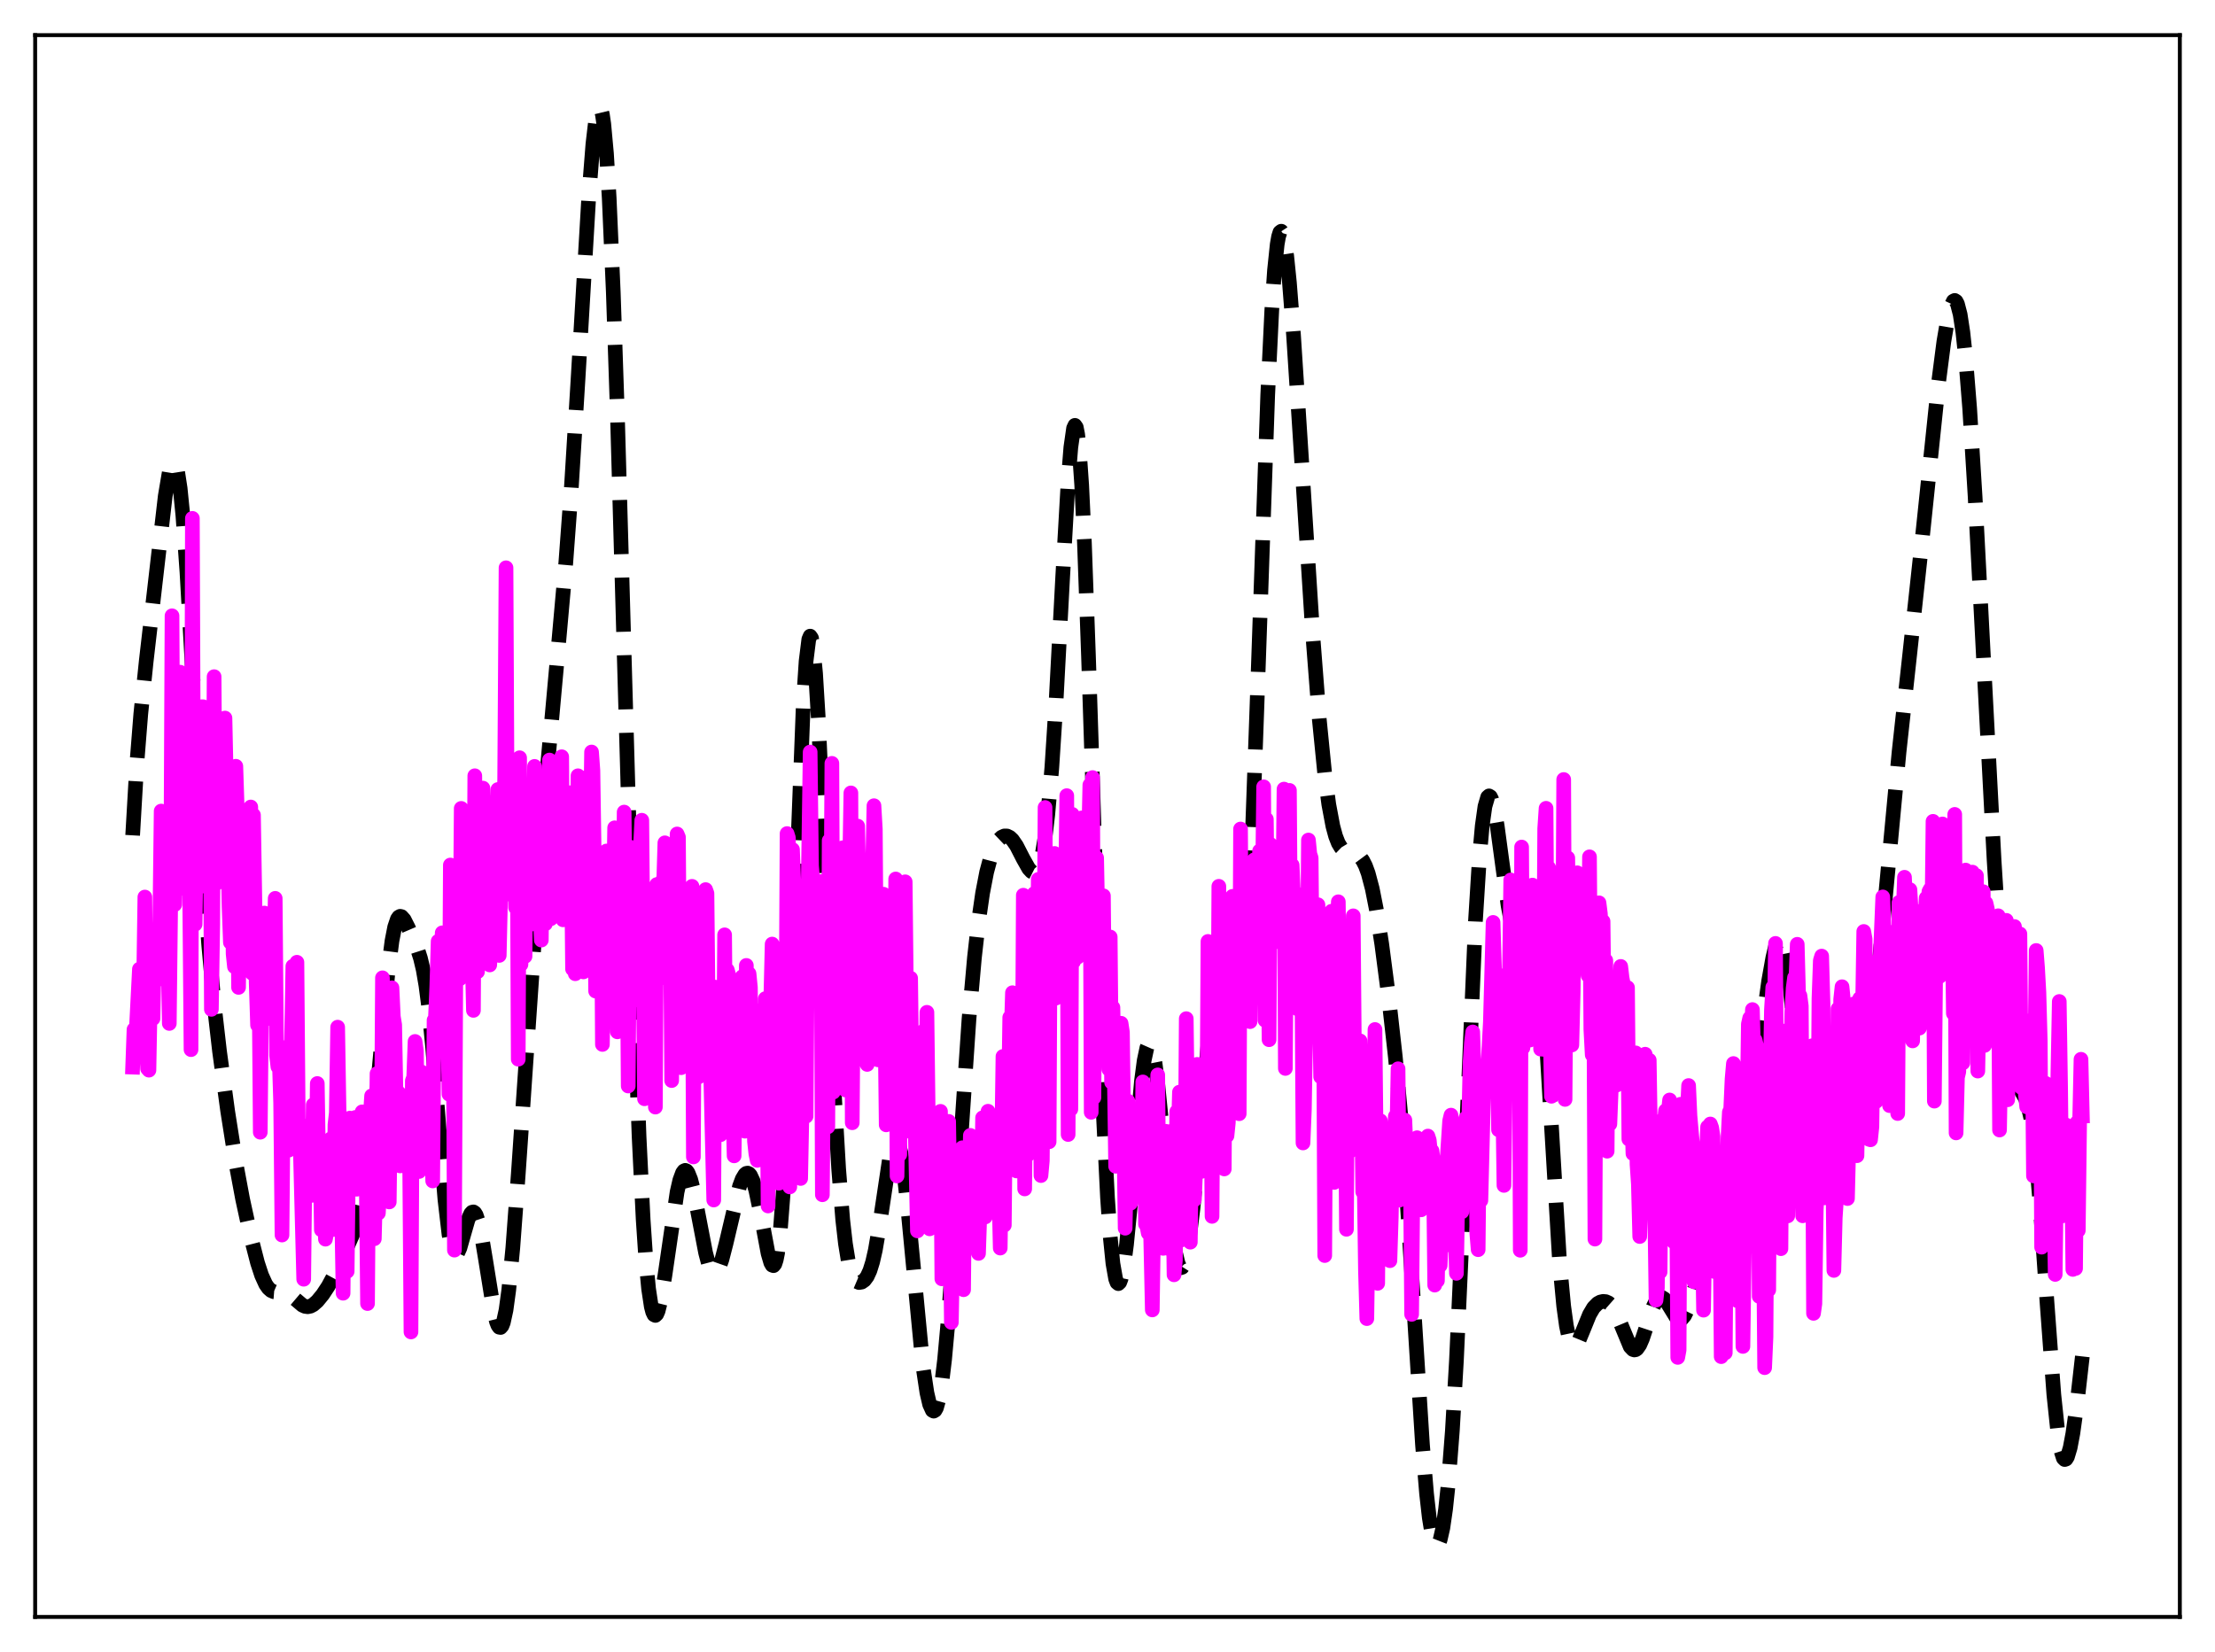 <?xml version="1.0" encoding="utf-8" standalone="no"?>
<!DOCTYPE svg PUBLIC "-//W3C//DTD SVG 1.1//EN"
  "http://www.w3.org/Graphics/SVG/1.1/DTD/svg11.dtd">
<svg xmlns:xlink="http://www.w3.org/1999/xlink" width="453.6pt" height="338.4pt" viewBox="0 0 453.6 338.4" xmlns="http://www.w3.org/2000/svg" version="1.1">
 <defs>
  <style type="text/css">*{stroke-linejoin: round; stroke-linecap: butt}</style>
 </defs>
 <g id="figure_1">
  <g id="patch_1">
   <path d="M 0 338.4 
L 453.6 338.4 
L 453.6 0 
L 0 0 
z
" style="fill: #ffffff"/>
  </g>
  <g id="axes_1">
   <g id="patch_2">
    <path d="M 7.2 331.2 
L 446.4 331.2 
L 446.4 7.2 
L 7.2 7.2 
z
" style="fill: #ffffff"/>
   </g>
   <g id="matplotlib.axis_1"/>
   <g id="matplotlib.axis_2"/>
   <g id="line2d_1">
    <path d="M 27.164 171.106 
L 27.998 156.731 
L 28.832 146.229 
L 29.944 135.43 
L 33.837 101.612 
L 34.671 96.67 
L 35.227 94.907 
L 35.505 94.606 
L 35.783 94.737 
L 36.061 95.327 
L 36.339 96.398 
L 36.895 100.021 
L 37.451 105.596 
L 38.285 117.236 
L 39.398 137.022 
L 41.622 177.734 
L 42.734 193.505 
L 43.846 205.665 
L 44.959 215.358 
L 46.627 227.619 
L 48.295 238.172 
L 49.685 245.622 
L 51.354 253.299 
L 52.744 258.694 
L 53.578 261.234 
L 54.412 263.063 
L 54.968 263.863 
L 55.524 264.353 
L 56.08 264.592 
L 56.914 264.659 
L 58.305 264.719 
L 59.139 265.062 
L 59.973 265.684 
L 61.919 267.34 
L 62.475 267.591 
L 63.031 267.663 
L 63.588 267.547 
L 64.144 267.251 
L 64.978 266.524 
L 66.09 265.168 
L 67.202 263.48 
L 68.592 260.909 
L 70.539 256.676 
L 73.041 251.006 
L 73.875 248.412 
L 74.709 244.727 
L 75.543 239.472 
L 76.378 232.413 
L 77.49 220.611 
L 79.436 199.24 
L 80.27 192.742 
L 80.826 189.887 
L 81.382 188.245 
L 81.66 187.844 
L 81.939 187.689 
L 82.217 187.748 
L 82.773 188.367 
L 83.607 190.017 
L 85.553 194.555 
L 86.109 196.285 
L 86.665 198.632 
L 87.221 201.861 
L 87.777 206.152 
L 88.612 214.63 
L 90.002 232.315 
L 91.114 245.711 
L 91.948 252.871 
L 92.504 255.731 
L 92.782 256.562 
L 93.06 257.011 
L 93.338 257.105 
L 93.616 256.88 
L 94.172 255.659 
L 95.007 252.724 
L 95.841 249.836 
L 96.397 248.601 
L 96.675 248.299 
L 96.953 248.239 
L 97.231 248.433 
L 97.509 248.885 
L 98.065 250.542 
L 98.621 253.097 
L 99.455 258.125 
L 101.124 268.5 
L 101.68 270.751 
L 101.958 271.465 
L 102.236 271.86 
L 102.514 271.911 
L 102.792 271.596 
L 103.07 270.901 
L 103.626 268.346 
L 104.182 264.268 
L 105.016 255.602 
L 106.128 240.578 
L 110.299 179.825 
L 112.245 155.586 
L 114.192 134.07 
L 115.86 115.354 
L 116.972 100.384 
L 118.362 77.842 
L 120.587 40.039 
L 121.421 29.466 
L 121.977 24.691 
L 122.533 22.203 
L 122.811 21.927 
L 123.089 22.345 
L 123.367 23.488 
L 123.645 25.378 
L 124.201 31.457 
L 124.757 40.614 
L 125.592 59.832 
L 126.426 84.676 
L 127.816 133.836 
L 129.762 202.172 
L 130.874 232.818 
L 131.709 249.799 
L 132.265 258.082 
L 132.821 263.988 
L 133.377 267.66 
L 133.655 268.72 
L 133.933 269.303 
L 134.211 269.443 
L 134.489 269.178 
L 134.767 268.545 
L 135.323 266.337 
L 136.157 261.3 
L 138.66 244.154 
L 139.216 241.736 
L 139.772 240.236 
L 140.05 239.855 
L 140.328 239.725 
L 140.606 239.843 
L 140.884 240.201 
L 141.44 241.585 
L 141.996 243.732 
L 142.83 247.921 
L 144.499 256.621 
L 145.055 258.717 
L 145.611 260.107 
L 145.889 260.51 
L 146.167 260.711 
L 146.445 260.71 
L 146.723 260.514 
L 147.279 259.573 
L 147.835 257.996 
L 148.669 254.763 
L 151.45 242.976 
L 152.006 241.489 
L 152.562 240.563 
L 152.84 240.341 
L 153.118 240.292 
L 153.396 240.423 
L 153.674 240.74 
L 154.23 241.934 
L 154.786 243.846 
L 155.62 247.824 
L 157.289 256.754 
L 157.845 258.655 
L 158.123 259.145 
L 158.401 259.249 
L 158.679 258.907 
L 158.957 258.064 
L 159.235 256.67 
L 159.791 252.064 
L 160.347 244.859 
L 160.903 235.02 
L 161.737 215.844 
L 164.518 143.832 
L 165.074 135.423 
L 165.63 130.954 
L 165.908 130.3 
L 166.186 130.708 
L 166.464 132.153 
L 167.02 137.958 
L 167.576 147.129 
L 168.411 165.393 
L 170.913 224.991 
L 171.747 239.446 
L 172.581 249.884 
L 173.137 254.753 
L 173.693 258.183 
L 174.249 260.435 
L 174.806 261.779 
L 175.362 262.47 
L 175.918 262.707 
L 176.474 262.611 
L 177.03 262.215 
L 177.586 261.47 
L 178.142 260.269 
L 178.698 258.492 
L 179.254 256.054 
L 180.088 251.178 
L 182.313 236.32 
L 182.869 234.167 
L 183.147 233.576 
L 183.425 233.348 
L 183.703 233.503 
L 183.981 234.048 
L 184.537 236.301 
L 185.093 239.99 
L 185.927 247.659 
L 188.986 279.732 
L 189.82 285.289 
L 190.376 287.672 
L 190.932 288.894 
L 191.21 289.046 
L 191.488 288.88 
L 191.766 288.391 
L 192.322 286.419 
L 192.879 283.114 
L 193.435 278.505 
L 194.269 269.358 
L 195.381 253.956 
L 198.439 208.697 
L 199.552 196.133 
L 200.386 188.721 
L 201.22 182.947 
L 202.054 178.623 
L 202.888 175.511 
L 203.722 173.375 
L 204.556 172.021 
L 205.112 171.489 
L 205.669 171.23 
L 206.225 171.237 
L 206.781 171.507 
L 207.337 172.031 
L 208.171 173.244 
L 209.561 175.949 
L 210.673 177.92 
L 211.229 178.517 
L 211.508 178.658 
L 211.786 178.671 
L 212.064 178.533 
L 212.342 178.226 
L 212.898 177.013 
L 213.454 174.847 
L 214.01 171.54 
L 214.566 166.916 
L 215.4 157.251 
L 216.234 144.338 
L 217.625 118.12 
L 218.737 98.565 
L 219.293 91.625 
L 219.849 87.724 
L 220.127 87.129 
L 220.405 87.522 
L 220.683 88.937 
L 220.961 91.393 
L 221.517 99.375 
L 222.073 111.142 
L 222.907 134.406 
L 225.966 228.528 
L 226.8 245.31 
L 227.356 253.308 
L 227.912 258.811 
L 228.468 261.959 
L 228.746 262.705 
L 229.024 262.932 
L 229.302 262.664 
L 229.58 261.93 
L 230.137 259.177 
L 230.693 254.928 
L 231.527 246.441 
L 233.751 221.466 
L 234.307 217.244 
L 234.863 214.631 
L 235.141 213.999 
L 235.419 213.835 
L 235.697 214.139 
L 235.975 214.902 
L 236.532 217.715 
L 237.088 222.008 
L 237.922 230.365 
L 239.868 250.711 
L 240.702 256.528 
L 241.258 258.801 
L 241.536 259.415 
L 241.814 259.677 
L 242.092 259.587 
L 242.371 259.151 
L 242.927 257.276 
L 243.483 254.156 
L 244.317 247.454 
L 245.429 235.729 
L 247.931 207.846 
L 248.766 201.837 
L 249.322 199.54 
L 249.6 198.952 
L 249.878 198.739 
L 250.156 198.889 
L 250.434 199.379 
L 250.99 201.233 
L 251.824 205.374 
L 252.658 209.363 
L 253.214 210.786 
L 253.492 210.866 
L 253.77 210.423 
L 254.048 209.388 
L 254.326 207.706 
L 254.883 202.248 
L 255.439 193.886 
L 256.273 176.177 
L 257.385 145.299 
L 259.609 80.931 
L 260.443 63.552 
L 261 55.346 
L 261.556 50.031 
L 261.834 48.453 
L 262.112 47.571 
L 262.39 47.36 
L 262.668 47.783 
L 262.946 48.802 
L 263.502 52.442 
L 264.058 57.894 
L 264.892 68.591 
L 266.282 90.119 
L 268.785 129.36 
L 270.175 147.355 
L 271.287 158.541 
L 272.121 164.796 
L 272.955 169.237 
L 273.512 171.283 
L 274.068 172.707 
L 274.624 173.625 
L 275.18 174.161 
L 275.736 174.438 
L 277.96 175.053 
L 278.516 175.521 
L 279.072 176.269 
L 279.629 177.369 
L 280.185 178.885 
L 281.019 182.033 
L 281.853 186.262 
L 282.965 193.389 
L 284.355 204.063 
L 285.746 216.493 
L 286.858 228.466 
L 287.97 243.131 
L 289.36 265.084 
L 291.306 295.945 
L 292.141 305.959 
L 292.697 310.881 
L 293.253 314.269 
L 293.809 316.114 
L 294.087 316.473 
L 294.365 316.468 
L 294.643 316.108 
L 294.921 315.4 
L 295.477 312.957 
L 296.033 309.133 
L 296.589 303.871 
L 297.423 293.081 
L 298.258 278.641 
L 299.37 254.244 
L 302.15 188.685 
L 302.984 175.335 
L 303.54 169.159 
L 304.097 165.184 
L 304.653 163.274 
L 304.931 163.025 
L 305.209 163.201 
L 305.487 163.766 
L 306.043 165.905 
L 306.599 169.117 
L 307.711 177.353 
L 308.823 185.427 
L 309.379 188.423 
L 309.935 190.303 
L 310.214 190.768 
L 310.492 190.909 
L 310.77 190.737 
L 311.048 190.277 
L 311.604 188.662 
L 312.994 183.67 
L 313.272 183.149 
L 313.55 182.972 
L 313.828 183.204 
L 314.106 183.9 
L 314.384 185.098 
L 314.94 189.075 
L 315.496 195.121 
L 316.331 207.444 
L 319.389 258.694 
L 320.223 267.556 
L 320.779 271.59 
L 321.335 274.193 
L 321.891 275.516 
L 322.169 275.761 
L 322.448 275.77 
L 322.726 275.573 
L 323.282 274.699 
L 324.116 272.688 
L 325.506 269.267 
L 326.34 267.85 
L 327.174 267 
L 327.73 266.696 
L 328.286 266.57 
L 328.843 266.619 
L 329.399 266.87 
L 329.955 267.361 
L 330.511 268.13 
L 331.345 269.812 
L 333.847 275.84 
L 334.403 276.425 
L 334.681 276.516 
L 334.96 276.465 
L 335.238 276.271 
L 335.794 275.472 
L 336.35 274.202 
L 337.462 270.846 
L 338.574 267.635 
L 339.13 266.509 
L 339.686 265.852 
L 339.964 265.713 
L 340.242 265.7 
L 340.798 266.025 
L 341.355 266.734 
L 343.301 269.898 
L 343.857 270.258 
L 344.135 270.26 
L 344.413 270.132 
L 344.969 269.48 
L 345.525 268.341 
L 346.359 265.962 
L 348.028 260.832 
L 348.862 259.066 
L 349.418 258.336 
L 349.974 257.929 
L 350.53 257.761 
L 351.92 257.577 
L 352.476 257.253 
L 353.032 256.611 
L 353.589 255.558 
L 354.145 254.027 
L 354.979 250.757 
L 355.813 246.33 
L 356.925 238.948 
L 362.208 200.858 
L 363.042 196.197 
L 363.598 193.873 
L 364.154 192.496 
L 364.432 192.248 
L 364.71 192.332 
L 364.988 192.771 
L 365.266 193.577 
L 365.823 196.293 
L 366.379 200.379 
L 367.213 208.395 
L 368.881 224.879 
L 369.437 228.536 
L 369.993 230.679 
L 370.271 231.159 
L 370.549 231.261 
L 370.827 231.013 
L 371.105 230.459 
L 371.661 228.642 
L 373.33 222.078 
L 373.886 221.018 
L 374.164 220.858 
L 374.442 220.955 
L 374.72 221.304 
L 375.276 222.692 
L 376.11 226.04 
L 377.778 233.323 
L 378.335 234.839 
L 378.891 235.572 
L 379.169 235.615 
L 379.447 235.436 
L 379.725 235.034 
L 380.281 233.571 
L 380.837 231.273 
L 381.671 226.415 
L 382.505 220.122 
L 383.617 210.015 
L 385.286 192.544 
L 388.9 154.015 
L 391.125 133.659 
L 393.627 110.514 
L 396.964 78.548 
L 398.076 69.947 
L 398.91 65.064 
L 399.466 62.85 
L 400.022 61.677 
L 400.3 61.538 
L 400.578 61.723 
L 400.856 62.253 
L 401.412 64.399 
L 401.968 68.053 
L 402.524 73.221 
L 403.359 83.643 
L 404.471 101.662 
L 406.139 133.76 
L 408.363 176.217 
L 409.476 193.84 
L 410.31 204.495 
L 411.144 212.606 
L 411.978 218.129 
L 412.534 220.515 
L 413.09 222.082 
L 413.924 223.525 
L 414.758 224.95 
L 415.315 226.524 
L 415.871 228.998 
L 416.427 232.617 
L 416.983 237.503 
L 417.817 247.103 
L 419.207 266.927 
L 420.597 285.653 
L 421.432 293.582 
L 421.988 296.944 
L 422.544 298.684 
L 422.822 298.961 
L 423.1 298.865 
L 423.378 298.417 
L 423.934 296.564 
L 424.49 293.624 
L 425.324 287.66 
L 426.436 277.84 
L 426.436 277.84 
" clip-path="url(#p53a4266a62)" style="fill: none; stroke-dasharray: 11.1,4.8; stroke-dashoffset: 0; stroke: #000000; stroke-width: 3"/>
   </g>
   <g id="line2d_2">
    <path d="M 27.164 218.584 
L 27.442 210.871 
L 27.72 214.721 
L 28.554 198.505 
L 28.832 205.137 
L 29.388 202.695 
L 29.666 183.745 
L 29.944 209.939 
L 30.222 218.887 
L 30.5 219.207 
L 30.778 204.42 
L 31.056 204.275 
L 31.334 208.631 
L 31.612 193.919 
L 31.89 200.992 
L 32.168 193.57 
L 32.725 189.044 
L 33.003 166.135 
L 33.281 191.873 
L 33.559 188.108 
L 33.837 192.273 
L 34.115 169.305 
L 34.393 194.833 
L 34.671 209.638 
L 34.949 185.315 
L 35.227 126.134 
L 35.505 176.51 
L 35.783 185.286 
L 36.061 168.804 
L 36.339 163.398 
L 36.895 137.689 
L 37.173 142.602 
L 37.729 181.98 
L 38.007 181.576 
L 38.285 178.981 
L 38.563 151.056 
L 39.12 215.002 
L 39.398 106.178 
L 39.676 176.136 
L 39.954 189.324 
L 40.232 169.931 
L 40.51 164.083 
L 40.788 181.733 
L 41.344 144.759 
L 41.622 144.767 
L 42.178 179.607 
L 42.456 181.342 
L 42.734 154.932 
L 43.012 157.803 
L 43.29 206.748 
L 43.568 189.284 
L 43.846 138.603 
L 44.124 177.5 
L 44.402 180.89 
L 44.68 160.313 
L 44.959 173.785 
L 45.237 159.652 
L 45.515 165.734 
L 45.793 149.07 
L 46.071 147.084 
L 46.905 185.711 
L 47.183 193.039 
L 47.461 169.498 
L 47.739 195.384 
L 48.017 198.004 
L 48.295 156.956 
L 48.573 165.48 
L 48.851 202.254 
L 49.129 181.501 
L 49.407 176.24 
L 49.685 194.912 
L 49.963 186.922 
L 50.241 188.311 
L 50.519 174.623 
L 50.797 169.057 
L 51.076 194.638 
L 51.354 165.298 
L 51.632 199.355 
L 51.91 166.963 
L 52.466 201.395 
L 52.744 209.978 
L 53.022 198.155 
L 53.3 231.918 
L 53.578 203.389 
L 53.856 200.938 
L 54.134 187.023 
L 54.412 201.282 
L 54.69 202.179 
L 54.968 194.722 
L 55.246 195.357 
L 55.524 208.686 
L 55.802 191.691 
L 56.08 196.415 
L 56.358 184.014 
L 56.636 216.172 
L 56.914 218.517 
L 57.193 217.041 
L 57.471 225.892 
L 57.749 252.976 
L 58.027 223.248 
L 58.305 214.587 
L 58.583 225.804 
L 59.139 235.585 
L 59.417 215.5 
L 59.695 213.499 
L 59.973 197.916 
L 60.529 214.116 
L 60.807 197.102 
L 61.085 230.594 
L 61.363 230.045 
L 62.197 262.032 
L 62.475 237.081 
L 62.753 233.07 
L 63.031 240.674 
L 63.309 233.92 
L 63.588 236.901 
L 63.866 244.852 
L 64.144 226.313 
L 64.422 242.95 
L 64.7 240.045 
L 64.978 221.938 
L 65.256 239.058 
L 65.534 235.791 
L 65.812 251.916 
L 66.09 234.552 
L 66.368 236.109 
L 66.646 253.823 
L 66.924 252.363 
L 67.202 238.969 
L 67.48 243.407 
L 67.758 233.258 
L 68.036 238.376 
L 68.314 251.828 
L 68.592 230.385 
L 68.87 227.963 
L 69.148 210.395 
L 69.426 227.246 
L 69.705 233.669 
L 70.261 264.897 
L 70.539 234.341 
L 70.817 235.768 
L 71.095 260.423 
L 71.373 237.441 
L 71.651 229.027 
L 71.929 231.293 
L 72.207 237.188 
L 72.485 229.984 
L 72.763 228.892 
L 73.041 243.596 
L 73.597 237.745 
L 73.875 239.526 
L 74.153 227.746 
L 74.431 229.788 
L 74.709 233.972 
L 74.987 239.971 
L 75.265 267.014 
L 75.543 229.881 
L 75.822 228.544 
L 76.1 224.47 
L 76.378 229.827 
L 76.656 253.741 
L 76.934 243.048 
L 77.212 219.907 
L 77.49 248.483 
L 77.768 242.814 
L 78.046 241.836 
L 78.324 200.289 
L 78.602 245.211 
L 78.88 228.543 
L 79.158 230.84 
L 79.436 235.482 
L 79.714 246.199 
L 80.27 202.332 
L 80.548 208.222 
L 80.826 209.929 
L 81.104 224.736 
L 81.382 223.946 
L 81.66 223.844 
L 81.939 238.817 
L 82.217 229.544 
L 82.495 228.323 
L 82.773 237.2 
L 83.051 224.674 
L 83.329 239.124 
L 83.607 230.113 
L 83.885 237.247 
L 84.163 272.83 
L 84.441 221.387 
L 84.719 220.649 
L 84.997 213.323 
L 85.275 215.287 
L 85.553 233.433 
L 85.831 239.961 
L 86.109 219.499 
L 86.387 219.612 
L 86.665 232.67 
L 86.943 231.898 
L 87.221 220.042 
L 87.499 231.368 
L 87.777 227.523 
L 88.056 229.213 
L 88.334 228.281 
L 88.612 241.897 
L 88.89 208.97 
L 89.168 208.588 
L 89.446 202.147 
L 89.724 192.802 
L 90.002 205.876 
L 90.28 201.567 
L 90.558 191.072 
L 90.836 200.503 
L 91.392 213.567 
L 91.67 206.08 
L 91.948 224.124 
L 92.226 177.187 
L 92.504 216.6 
L 92.782 205.076 
L 93.06 256.07 
L 93.338 200.514 
L 93.616 190.247 
L 93.894 192.755 
L 94.172 200.484 
L 94.451 165.585 
L 94.729 187.068 
L 95.007 196.757 
L 95.563 176.515 
L 95.841 179.111 
L 96.119 199.911 
L 96.397 168.844 
L 96.675 194.943 
L 96.953 206.96 
L 97.231 158.898 
L 97.509 190.07 
L 97.787 199.047 
L 98.343 185.156 
L 98.621 185.606 
L 98.899 161.434 
L 99.455 182.716 
L 99.733 196.368 
L 100.011 195.966 
L 100.289 197.653 
L 100.568 191.827 
L 100.846 191.371 
L 101.124 187.808 
L 101.402 194.464 
L 101.68 187.526 
L 101.958 161.718 
L 102.236 195.705 
L 102.792 171.592 
L 103.07 168.821 
L 103.348 159.67 
L 103.626 116.299 
L 103.904 175.829 
L 104.182 172.452 
L 104.46 183.196 
L 104.738 175.758 
L 105.016 158.287 
L 105.294 156.062 
L 105.572 185.87 
L 105.85 158.231 
L 106.128 216.956 
L 106.406 155.212 
L 106.685 197.557 
L 106.963 184.052 
L 107.241 181.444 
L 107.519 195.898 
L 107.797 165.561 
L 108.075 164.64 
L 108.353 189.486 
L 108.631 177.937 
L 108.909 186.323 
L 109.187 178.278 
L 109.465 156.983 
L 109.743 187.35 
L 110.021 176.649 
L 110.299 160.569 
L 110.577 186.485 
L 110.855 192.562 
L 111.133 169.263 
L 111.411 167.285 
L 111.689 189.226 
L 111.967 171.749 
L 112.245 165.901 
L 112.523 155.684 
L 112.802 188.184 
L 113.08 164.956 
L 113.358 156.506 
L 113.636 156.598 
L 113.914 183.197 
L 114.47 166.225 
L 114.748 159.085 
L 115.026 155.004 
L 115.304 188.41 
L 115.582 178.088 
L 115.86 172.177 
L 116.138 175.528 
L 116.416 180.82 
L 116.694 162.382 
L 116.972 171.59 
L 117.25 198.484 
L 117.528 182.897 
L 117.806 199.455 
L 118.084 185.96 
L 118.362 158.904 
L 118.919 180.083 
L 119.197 159.326 
L 119.475 199.079 
L 119.753 198.169 
L 120.309 168.96 
L 120.587 182.826 
L 120.865 172.916 
L 121.143 154.035 
L 121.421 157.827 
L 121.699 176.219 
L 121.977 203.011 
L 122.255 201.222 
L 122.533 189.497 
L 122.811 186.05 
L 123.089 174.884 
L 123.367 213.937 
L 123.645 195.817 
L 123.923 207.568 
L 124.201 174.312 
L 124.479 190.027 
L 124.757 189.68 
L 125.036 174.55 
L 125.314 204.686 
L 125.87 169.563 
L 126.426 211.353 
L 126.704 173.254 
L 126.982 177.226 
L 127.26 198.35 
L 127.538 193.839 
L 127.816 166.345 
L 128.094 192.013 
L 128.372 187.143 
L 128.65 222.454 
L 128.928 189.33 
L 129.206 173.561 
L 129.484 190.068 
L 130.04 183.057 
L 130.318 204.794 
L 130.596 201.826 
L 130.874 193.323 
L 131.152 173.607 
L 131.431 168.014 
L 131.987 225.067 
L 132.265 190.631 
L 132.543 207.088 
L 132.821 203.117 
L 133.099 216.625 
L 133.377 185.683 
L 133.655 189.564 
L 133.933 189.054 
L 134.211 226.77 
L 134.489 181.187 
L 134.767 198.137 
L 135.045 197.146 
L 135.323 200.359 
L 135.601 180.458 
L 135.879 181.749 
L 136.157 172.637 
L 136.435 194.876 
L 136.713 178.579 
L 136.991 199.324 
L 137.269 186.631 
L 137.548 221.336 
L 137.826 186.458 
L 138.104 185.274 
L 138.382 192.257 
L 138.66 170.825 
L 138.938 171.489 
L 139.216 209.163 
L 139.494 218.7 
L 139.772 188.621 
L 140.05 206.684 
L 140.328 206.669 
L 140.606 205.456 
L 140.884 197.943 
L 141.162 182.722 
L 141.44 214.735 
L 141.718 181.552 
L 141.996 236.981 
L 142.274 188.287 
L 142.552 193.802 
L 142.83 188.647 
L 143.108 220.571 
L 143.386 217.281 
L 143.665 193.207 
L 143.943 186.513 
L 144.221 211.747 
L 144.499 182.222 
L 144.777 183.001 
L 145.055 209.534 
L 145.333 211.578 
L 146.167 245.805 
L 146.445 202.196 
L 146.723 204.106 
L 147.001 202.975 
L 147.279 206.646 
L 147.557 232.429 
L 147.835 219.379 
L 148.113 225.195 
L 148.391 191.486 
L 148.669 222.532 
L 148.947 198.692 
L 149.225 199.697 
L 149.503 231.489 
L 149.782 213.742 
L 150.338 236.762 
L 150.616 216.248 
L 150.894 222.282 
L 151.172 211.326 
L 151.45 206.148 
L 151.728 213.962 
L 152.006 200.058 
L 152.284 225.566 
L 152.562 231.707 
L 152.84 197.748 
L 153.118 228.289 
L 153.396 199.441 
L 153.674 202.253 
L 153.952 230.84 
L 154.23 218.636 
L 154.508 233.764 
L 154.786 236.316 
L 155.064 237.68 
L 155.342 211.337 
L 155.62 225.12 
L 155.899 222.622 
L 156.177 206.741 
L 156.455 229.5 
L 156.733 204.548 
L 157.011 212.33 
L 157.289 247.024 
L 157.567 205.85 
L 157.845 204.607 
L 158.123 193.378 
L 158.401 212.41 
L 158.679 219.228 
L 158.957 214.249 
L 159.513 242.362 
L 159.791 236.554 
L 160.347 202.922 
L 160.625 208.266 
L 160.903 221.603 
L 161.181 170.741 
L 161.459 171.623 
L 161.737 243.121 
L 162.294 174.018 
L 162.572 181.225 
L 162.85 214.006 
L 163.128 200.831 
L 163.406 217.564 
L 163.684 190.826 
L 163.962 241.393 
L 164.24 227.433 
L 164.518 204.731 
L 164.796 201.113 
L 165.074 228.64 
L 165.352 192.381 
L 165.908 154.039 
L 166.186 177.302 
L 166.464 180.706 
L 166.742 202.444 
L 167.02 202.964 
L 167.298 189.825 
L 167.576 198.669 
L 167.854 184.719 
L 168.132 180.569 
L 168.411 244.727 
L 168.689 214.368 
L 168.967 202.538 
L 169.245 198.242 
L 169.523 230.819 
L 169.801 172.184 
L 170.079 200.16 
L 170.357 156.36 
L 170.635 223.705 
L 171.191 201.015 
L 171.469 204.773 
L 171.747 193.218 
L 172.025 191.671 
L 172.303 203.415 
L 172.581 173.649 
L 173.137 223.264 
L 173.415 181.243 
L 173.693 183.173 
L 173.971 178.591 
L 174.249 162.415 
L 174.528 229.978 
L 174.806 194.968 
L 175.084 184.19 
L 175.362 198.713 
L 175.64 169.209 
L 175.918 182.048 
L 176.196 205.07 
L 176.474 177.26 
L 176.752 177.146 
L 177.03 193.238 
L 177.308 193.68 
L 177.586 218.031 
L 177.864 200.494 
L 178.142 198.854 
L 178.42 213.23 
L 178.698 177.664 
L 178.976 165.035 
L 179.254 169.848 
L 179.532 206.524 
L 179.81 217.095 
L 180.088 186.338 
L 180.366 186.119 
L 180.645 202.912 
L 180.923 183.165 
L 181.479 230.41 
L 181.757 211.396 
L 182.035 201.577 
L 182.313 212.868 
L 182.591 210.689 
L 182.869 206.336 
L 183.147 223.026 
L 183.425 180.043 
L 183.703 240.882 
L 183.981 219.884 
L 184.259 236.509 
L 184.537 205.349 
L 184.815 203.807 
L 185.093 231.666 
L 185.371 180.622 
L 185.927 231.684 
L 186.205 205.303 
L 186.483 200.369 
L 186.762 222.556 
L 187.04 213.49 
L 187.874 252.128 
L 188.152 237.991 
L 188.43 231.615 
L 188.708 241.216 
L 188.986 211.987 
L 189.264 211.07 
L 189.542 232.228 
L 189.82 207.355 
L 190.376 251.708 
L 190.932 229.194 
L 191.21 237.735 
L 191.488 235.533 
L 191.766 244.556 
L 192.044 241.664 
L 192.322 229.232 
L 192.6 227.641 
L 192.879 261.95 
L 193.157 236.486 
L 193.435 244.289 
L 193.713 244.822 
L 193.991 241.592 
L 194.269 229.696 
L 194.547 246.426 
L 194.825 270.866 
L 195.103 256.016 
L 195.381 253.292 
L 195.659 237.556 
L 195.937 248.901 
L 196.215 251.974 
L 196.493 258.218 
L 197.049 235.098 
L 197.327 264.176 
L 197.605 236.988 
L 197.883 245.661 
L 198.161 246.308 
L 198.439 246.228 
L 198.717 232.565 
L 198.995 255.147 
L 199.274 244.781 
L 199.552 254.864 
L 199.83 248.355 
L 200.108 248.212 
L 200.386 256.742 
L 200.664 248.457 
L 200.942 247.57 
L 201.22 228.961 
L 201.776 249.274 
L 202.054 234.502 
L 202.332 227.62 
L 202.61 239.866 
L 202.888 233.795 
L 203.166 231.132 
L 203.722 246.29 
L 204 240.183 
L 204.278 247.53 
L 204.556 243.828 
L 204.834 255.648 
L 205.391 216.399 
L 205.669 250.951 
L 205.947 223.695 
L 206.225 235.846 
L 206.503 227.673 
L 206.781 208.404 
L 207.059 212.214 
L 207.337 203.341 
L 207.615 212.759 
L 208.171 239.85 
L 208.727 233.842 
L 209.005 233.372 
L 209.283 234.478 
L 209.561 183.368 
L 209.839 243.534 
L 210.117 218.881 
L 210.395 236.643 
L 210.673 233.203 
L 211.229 206.064 
L 211.508 222.537 
L 211.786 183.041 
L 212.342 211.594 
L 212.62 180.131 
L 213.176 240.794 
L 213.454 237.736 
L 213.732 208.506 
L 214.01 165.402 
L 214.288 213.159 
L 214.566 189.393 
L 214.844 233.872 
L 215.122 178.513 
L 215.4 199.23 
L 215.678 198.049 
L 215.956 174.814 
L 216.234 204.449 
L 216.79 175.861 
L 217.068 195.175 
L 217.346 186.214 
L 217.625 194.761 
L 217.903 199.043 
L 218.181 184.141 
L 218.459 162.975 
L 218.737 232.386 
L 219.015 183.019 
L 219.293 227.21 
L 219.571 166.801 
L 219.849 196.982 
L 220.127 194.995 
L 220.405 174.614 
L 220.683 196.059 
L 220.961 176.744 
L 221.239 181.341 
L 221.517 167.537 
L 221.795 180.56 
L 222.073 178.326 
L 222.351 180.853 
L 222.629 185.534 
L 223.185 160.788 
L 223.463 227.836 
L 223.742 159.273 
L 224.02 224.827 
L 224.298 189.009 
L 224.576 175.726 
L 225.132 204.519 
L 225.41 184.841 
L 225.688 196.865 
L 225.966 183.494 
L 226.244 213.12 
L 226.522 205.681 
L 226.8 204.934 
L 227.078 219.024 
L 227.356 191.925 
L 227.634 221.678 
L 227.912 206.368 
L 228.19 219.805 
L 228.468 238.891 
L 228.746 218.548 
L 229.024 213.421 
L 229.302 216.885 
L 229.58 209.599 
L 229.858 211.437 
L 230.415 251.58 
L 230.971 225.54 
L 231.249 241.42 
L 231.527 246.456 
L 231.805 231.75 
L 232.083 240.382 
L 232.361 228.511 
L 232.639 244.399 
L 232.917 241.946 
L 233.195 236.112 
L 233.473 242.867 
L 233.751 243.932 
L 234.029 221.615 
L 234.307 225.286 
L 234.585 250.749 
L 234.863 251.064 
L 235.141 252.571 
L 235.419 243.283 
L 235.975 268.32 
L 236.254 250.062 
L 236.532 223.461 
L 236.81 234.79 
L 237.088 220.179 
L 237.366 250.692 
L 237.644 239.561 
L 237.922 244.842 
L 238.2 255.706 
L 238.478 240.409 
L 238.756 231.729 
L 239.034 247.691 
L 239.312 255.754 
L 239.868 231.715 
L 240.146 240.073 
L 240.424 261.124 
L 240.702 258.14 
L 240.98 227.699 
L 241.258 233.351 
L 241.536 223.699 
L 241.814 254.029 
L 242.092 246.177 
L 242.371 247.738 
L 242.649 247.083 
L 242.927 208.656 
L 243.205 229.703 
L 243.483 238.122 
L 243.761 254.442 
L 244.039 233.347 
L 244.317 221.194 
L 244.595 245.77 
L 244.873 239.109 
L 245.151 218.02 
L 245.429 238.057 
L 245.707 232.471 
L 245.985 239.968 
L 246.263 238.659 
L 246.541 234.291 
L 247.097 238.907 
L 247.375 192.836 
L 247.653 203.072 
L 247.931 218.353 
L 248.209 249.154 
L 248.488 209.885 
L 248.766 207.896 
L 249.044 225.304 
L 249.322 229.008 
L 249.6 181.545 
L 249.878 225.88 
L 250.156 223.52 
L 250.434 217.139 
L 250.712 239.439 
L 250.99 195.75 
L 251.268 232.647 
L 251.546 229.932 
L 252.102 191.826 
L 252.38 183.607 
L 252.658 192.27 
L 252.936 185.387 
L 253.214 190.031 
L 253.492 199.384 
L 253.77 228.129 
L 254.048 169.808 
L 254.326 207.825 
L 254.605 206.284 
L 254.883 199.61 
L 255.161 196.636 
L 255.439 201.267 
L 255.717 189.151 
L 255.995 209.263 
L 256.273 182.854 
L 256.551 204.68 
L 256.829 176.133 
L 257.385 188.506 
L 257.663 202.896 
L 257.941 174.312 
L 258.219 195.808 
L 258.497 184.826 
L 258.775 161.166 
L 259.053 208.972 
L 259.331 167.795 
L 259.887 212.97 
L 260.165 172.976 
L 260.443 175.168 
L 260.721 180.25 
L 261 179.229 
L 261.278 176.569 
L 261.556 178.796 
L 262.112 185.413 
L 262.39 193.13 
L 262.668 187.881 
L 262.946 161.635 
L 263.224 218.853 
L 263.502 184.513 
L 263.78 201.343 
L 264.058 161.899 
L 264.336 199.683 
L 264.614 177.209 
L 264.892 183.535 
L 265.17 182.738 
L 265.448 188.626 
L 265.726 206.66 
L 266.004 199.882 
L 266.282 198.991 
L 266.56 194.659 
L 266.838 234.116 
L 267.117 227.34 
L 267.395 210.797 
L 267.673 205.643 
L 267.951 172.066 
L 268.229 174.905 
L 268.507 175.743 
L 268.785 204.487 
L 269.063 191.876 
L 269.341 192.641 
L 269.619 195.718 
L 269.897 185.322 
L 270.453 220.571 
L 270.731 201.456 
L 271.009 200.588 
L 271.287 257.179 
L 271.565 208.223 
L 271.843 234.834 
L 272.121 209.612 
L 272.399 216.703 
L 272.677 186.649 
L 272.955 222.582 
L 273.234 242.198 
L 273.512 188.395 
L 273.79 192.469 
L 274.068 184.715 
L 274.346 207.525 
L 274.624 205.549 
L 274.902 209.062 
L 275.18 211.141 
L 275.458 217.356 
L 275.736 251.8 
L 276.014 207.25 
L 276.292 235.968 
L 276.57 224.871 
L 276.848 200.248 
L 277.126 187.592 
L 277.404 220.851 
L 277.682 233.105 
L 277.96 215.49 
L 278.238 220.424 
L 278.516 213.203 
L 278.794 222.708 
L 279.072 244.147 
L 279.351 241.167 
L 279.629 260.267 
L 279.907 270.096 
L 280.185 251.735 
L 280.463 257.027 
L 281.019 215.722 
L 281.297 234.738 
L 281.575 210.875 
L 282.131 262.869 
L 282.409 231.325 
L 282.687 229.576 
L 282.965 235.972 
L 283.243 251.894 
L 283.521 253.505 
L 283.799 252.28 
L 284.077 252.115 
L 284.355 253.464 
L 284.633 258.23 
L 284.911 249.386 
L 285.189 234.196 
L 285.468 235.586 
L 285.746 228.664 
L 286.024 233.945 
L 286.302 218.92 
L 286.58 245.826 
L 286.858 236.887 
L 287.136 236.178 
L 287.414 233.671 
L 287.692 229.434 
L 287.97 235.958 
L 288.526 239.259 
L 288.804 238.349 
L 289.082 269.226 
L 289.36 241.03 
L 289.638 248.196 
L 289.916 236.727 
L 290.194 233.041 
L 290.472 241.919 
L 290.75 245.698 
L 291.028 247.815 
L 291.306 236.148 
L 291.585 237.379 
L 291.863 236.375 
L 292.141 233.437 
L 292.419 232.705 
L 292.697 233.572 
L 292.975 236.408 
L 293.253 235.722 
L 293.531 238.021 
L 293.809 263.233 
L 294.087 245.64 
L 294.365 262.335 
L 294.643 247.603 
L 294.921 259.22 
L 295.199 252.932 
L 295.477 255.467 
L 295.755 243.317 
L 296.033 238.04 
L 296.311 237.989 
L 296.867 229.583 
L 297.145 228.417 
L 297.423 230.917 
L 297.701 230.278 
L 297.98 250.73 
L 298.258 260.82 
L 298.536 244.904 
L 298.814 248.621 
L 299.092 246.922 
L 299.37 248.216 
L 299.648 237.359 
L 299.926 244.126 
L 300.204 229 
L 300.482 231.69 
L 300.76 230.599 
L 301.038 217.846 
L 301.316 213.69 
L 301.594 211.379 
L 301.872 219.657 
L 302.15 219.24 
L 302.428 252.64 
L 302.706 255.978 
L 302.984 228.655 
L 303.262 245.898 
L 303.818 224.105 
L 304.097 219.667 
L 304.375 223.109 
L 304.653 219.399 
L 305.209 209.299 
L 305.765 188.94 
L 306.321 207.547 
L 306.599 209.176 
L 306.877 231.418 
L 307.155 230.053 
L 307.433 223.481 
L 307.711 223.429 
L 307.989 242.813 
L 308.545 199.541 
L 308.823 221.066 
L 309.379 180.249 
L 309.657 191.232 
L 309.935 186.049 
L 310.214 193.788 
L 310.492 195.664 
L 311.048 181.753 
L 311.326 256.096 
L 311.604 173.499 
L 311.882 214.606 
L 312.16 207.786 
L 312.716 185.144 
L 312.994 213.04 
L 313.272 213.047 
L 313.55 187.075 
L 313.828 181.297 
L 314.106 182.141 
L 314.384 187.372 
L 314.94 188.001 
L 315.218 191.112 
L 315.496 214.898 
L 315.774 190.829 
L 316.052 214.937 
L 316.331 169.748 
L 316.609 165.567 
L 316.887 206.233 
L 317.165 177.759 
L 317.443 210.476 
L 317.721 224.553 
L 317.999 196.636 
L 318.555 186.688 
L 318.833 194.109 
L 319.667 187.751 
L 319.945 209.829 
L 320.223 159.669 
L 320.501 225.196 
L 320.779 187.349 
L 321.057 175.728 
L 321.335 196.495 
L 321.613 187.344 
L 321.891 214.051 
L 322.169 203.153 
L 322.448 181.689 
L 322.726 179.041 
L 323.004 178.777 
L 323.282 182.225 
L 323.56 179.692 
L 324.116 187.036 
L 324.394 189.598 
L 324.672 182.053 
L 324.95 196.291 
L 325.228 199.828 
L 325.506 175.505 
L 325.784 210.844 
L 326.062 216.065 
L 326.34 193.249 
L 326.618 253.809 
L 326.896 199.22 
L 327.174 194.256 
L 327.452 184.927 
L 327.73 187.109 
L 328.008 191.733 
L 328.286 188.721 
L 328.564 212.198 
L 328.843 196.731 
L 329.121 235.803 
L 329.399 200.447 
L 329.677 230.242 
L 329.955 223.115 
L 330.233 207.592 
L 330.511 218.907 
L 330.789 219.509 
L 331.067 222.259 
L 331.345 205.153 
L 331.623 203.688 
L 331.901 197.955 
L 332.179 200.315 
L 332.457 201.694 
L 332.735 202.275 
L 333.013 205.535 
L 333.291 202.295 
L 333.569 233.334 
L 333.847 222.191 
L 334.125 226.947 
L 334.403 236.296 
L 334.96 215.666 
L 335.238 238.5 
L 335.516 242.558 
L 335.794 253.281 
L 336.072 243.989 
L 336.35 220.653 
L 336.628 236.111 
L 336.906 215.938 
L 337.184 220.094 
L 337.462 219.287 
L 337.74 217.155 
L 338.018 234.141 
L 338.296 232.81 
L 338.574 246.76 
L 338.852 246.551 
L 339.13 266.315 
L 339.408 263.799 
L 339.686 232.678 
L 339.964 260.544 
L 340.242 229.559 
L 340.798 230.333 
L 341.077 227.518 
L 341.355 232.115 
L 341.633 227.844 
L 341.911 225.314 
L 342.189 231.967 
L 342.745 254.374 
L 343.023 247.766 
L 343.301 237.86 
L 343.579 278.043 
L 343.857 276.522 
L 344.135 226.194 
L 344.413 243.779 
L 344.691 249.694 
L 344.969 259.132 
L 345.247 230.484 
L 345.525 228.182 
L 345.803 222.354 
L 346.081 228.564 
L 346.637 234.807 
L 346.915 262.568 
L 347.194 243.838 
L 347.75 249.204 
L 348.028 250.097 
L 348.306 245.618 
L 348.584 251.134 
L 348.862 268.369 
L 349.418 237.116 
L 349.696 230.832 
L 349.974 232.168 
L 350.252 230.23 
L 350.53 230.992 
L 350.808 232.782 
L 351.086 260.452 
L 351.364 250.101 
L 351.92 245.379 
L 352.198 246.286 
L 352.476 277.888 
L 352.754 249.564 
L 353.032 250.976 
L 353.311 277.108 
L 353.589 244.035 
L 353.867 233.112 
L 354.145 227.816 
L 354.423 227.218 
L 354.701 221.018 
L 354.979 217.847 
L 355.257 218.876 
L 355.535 225.952 
L 355.813 266.438 
L 356.091 235.612 
L 356.369 248.793 
L 356.647 239.571 
L 356.925 275.793 
L 357.203 256.845 
L 357.481 249.281 
L 358.037 209.777 
L 358.315 208.534 
L 358.593 212.709 
L 358.871 206.794 
L 359.149 216.917 
L 359.428 213.053 
L 359.706 214.239 
L 359.984 216.867 
L 360.262 265.547 
L 360.54 230.115 
L 360.818 242.425 
L 361.096 248.871 
L 361.374 280.143 
L 361.652 273.853 
L 361.93 229.493 
L 362.208 264.23 
L 362.486 221.945 
L 362.764 206.843 
L 363.042 202.225 
L 363.32 209.472 
L 363.598 193.239 
L 363.876 228.401 
L 364.154 237.919 
L 364.432 210.917 
L 364.71 255.771 
L 364.988 217.974 
L 365.266 239.455 
L 365.544 227.763 
L 365.823 245.122 
L 366.101 249.058 
L 366.379 238.996 
L 366.935 207.306 
L 367.213 202.413 
L 367.491 200.247 
L 367.769 201.139 
L 368.047 193.426 
L 368.325 203.899 
L 368.603 203.933 
L 368.881 206.068 
L 369.159 249.037 
L 369.437 245.073 
L 369.715 232.912 
L 370.271 242.622 
L 370.549 241.668 
L 370.827 236.996 
L 371.105 214.204 
L 371.383 269.018 
L 371.661 267.041 
L 371.94 247.823 
L 372.218 242.472 
L 372.496 204.535 
L 372.774 196.746 
L 373.052 195.838 
L 373.33 205.509 
L 373.608 245.359 
L 373.886 241.375 
L 374.164 228.828 
L 374.442 231.772 
L 374.72 240.325 
L 375.276 233.393 
L 375.554 260.227 
L 375.832 249.435 
L 376.11 245.205 
L 376.388 206.666 
L 376.666 238.813 
L 376.944 204.706 
L 377.222 202.114 
L 377.5 204.848 
L 377.778 210.392 
L 378.057 239.598 
L 378.335 245.504 
L 378.891 222.948 
L 379.169 222.91 
L 379.447 221.315 
L 379.725 205.608 
L 380.003 230.653 
L 380.281 236.728 
L 380.837 204.529 
L 381.115 226.005 
L 381.671 190.794 
L 381.949 192.352 
L 382.227 220.174 
L 382.505 201.612 
L 382.783 233.385 
L 383.061 233.468 
L 383.339 230.812 
L 383.617 212.73 
L 383.895 212.084 
L 384.174 225.649 
L 384.452 199.955 
L 384.73 196.583 
L 385.008 197.221 
L 385.564 183.723 
L 385.842 190.765 
L 386.12 192.729 
L 386.398 193.101 
L 386.676 190.834 
L 386.954 226.469 
L 387.232 223.948 
L 387.51 199.91 
L 387.788 196.392 
L 388.066 205.159 
L 388.344 199.064 
L 388.622 228.09 
L 388.9 184.847 
L 389.178 187.126 
L 389.456 190.632 
L 389.734 187.199 
L 390.012 179.695 
L 390.291 185.74 
L 390.569 202.323 
L 390.847 203.685 
L 391.125 182.233 
L 391.403 186.891 
L 391.681 213.213 
L 391.959 199.495 
L 392.237 202.337 
L 392.793 198.175 
L 393.071 210.591 
L 393.349 192.059 
L 393.627 186.504 
L 393.905 186.369 
L 394.183 188.556 
L 394.461 183.936 
L 394.739 188.732 
L 395.017 182.614 
L 395.295 182.119 
L 395.573 193.248 
L 395.851 168.238 
L 396.129 225.548 
L 396.407 197.768 
L 396.686 187.422 
L 396.964 200.018 
L 397.242 199.99 
L 397.52 188.897 
L 397.798 168.774 
L 398.076 181.48 
L 398.354 184.801 
L 398.632 189.916 
L 398.91 192.49 
L 399.188 174.536 
L 399.466 192.086 
L 399.744 186.429 
L 400.022 207.59 
L 400.3 166.814 
L 400.578 232.058 
L 400.856 220.681 
L 401.134 219.529 
L 401.412 195.945 
L 401.69 187.123 
L 401.968 217.712 
L 402.246 183.075 
L 402.524 178.222 
L 403.081 209.411 
L 403.359 207.733 
L 403.915 178.638 
L 404.193 187.647 
L 404.471 210.516 
L 404.749 179.353 
L 405.027 219.392 
L 405.305 205.164 
L 405.583 202.489 
L 406.139 182.652 
L 406.417 214.139 
L 406.695 184.963 
L 406.973 186.158 
L 407.251 188.384 
L 407.807 211.199 
L 408.363 187.789 
L 408.641 189.388 
L 408.92 209.46 
L 409.198 187.579 
L 409.476 231.469 
L 409.754 215.724 
L 410.032 211.509 
L 410.31 198.807 
L 410.866 188.519 
L 411.144 225.273 
L 411.422 214.153 
L 411.7 214.965 
L 411.978 205.16 
L 412.256 207.973 
L 412.534 189.785 
L 413.09 196.21 
L 413.368 195.331 
L 413.646 191.3 
L 413.924 222.741 
L 414.202 217.726 
L 414.48 209.168 
L 414.758 223.971 
L 415.037 226.719 
L 415.315 209.127 
L 415.871 221.216 
L 416.149 210.698 
L 416.427 240.866 
L 416.983 194.688 
L 417.261 198.223 
L 417.539 203.242 
L 417.817 213.276 
L 418.095 255.462 
L 418.373 234.557 
L 418.651 222.812 
L 418.929 221.906 
L 419.207 229.138 
L 419.485 230.864 
L 419.763 222.585 
L 420.041 254.505 
L 420.319 252.34 
L 420.597 243.677 
L 420.875 261.046 
L 421.432 219.639 
L 421.71 205.137 
L 421.988 223.327 
L 422.266 249.076 
L 422.544 245.082 
L 422.822 231.333 
L 423.1 230.438 
L 423.378 233.444 
L 423.656 244.929 
L 423.934 236.256 
L 424.212 235.745 
L 424.49 260.019 
L 424.768 259.646 
L 425.046 259.825 
L 425.324 229.953 
L 425.602 252.047 
L 425.88 229.569 
L 426.158 216.979 
L 426.436 228.598 
L 426.436 228.598 
" clip-path="url(#p53a4266a62)" style="fill: none; stroke: #ff00ff; stroke-width: 3; stroke-linecap: square"/>
   </g>
   <g id="patch_3">
    <path d="M 7.2 331.2 
L 7.2 7.2 
" style="fill: none; stroke: #000000; stroke-width: 0.8; stroke-linejoin: miter; stroke-linecap: square"/>
   </g>
   <g id="patch_4">
    <path d="M 446.4 331.2 
L 446.4 7.2 
" style="fill: none; stroke: #000000; stroke-width: 0.8; stroke-linejoin: miter; stroke-linecap: square"/>
   </g>
   <g id="patch_5">
    <path d="M 7.2 331.2 
L 446.4 331.2 
" style="fill: none; stroke: #000000; stroke-width: 0.8; stroke-linejoin: miter; stroke-linecap: square"/>
   </g>
   <g id="patch_6">
    <path d="M 7.2 7.2 
L 446.4 7.2 
" style="fill: none; stroke: #000000; stroke-width: 0.8; stroke-linejoin: miter; stroke-linecap: square"/>
   </g>
  </g>
 </g>
 <defs>
  <clipPath id="p53a4266a62">
   <rect x="7.2" y="7.2" width="439.2" height="324"/>
  </clipPath>
 </defs>
</svg>
